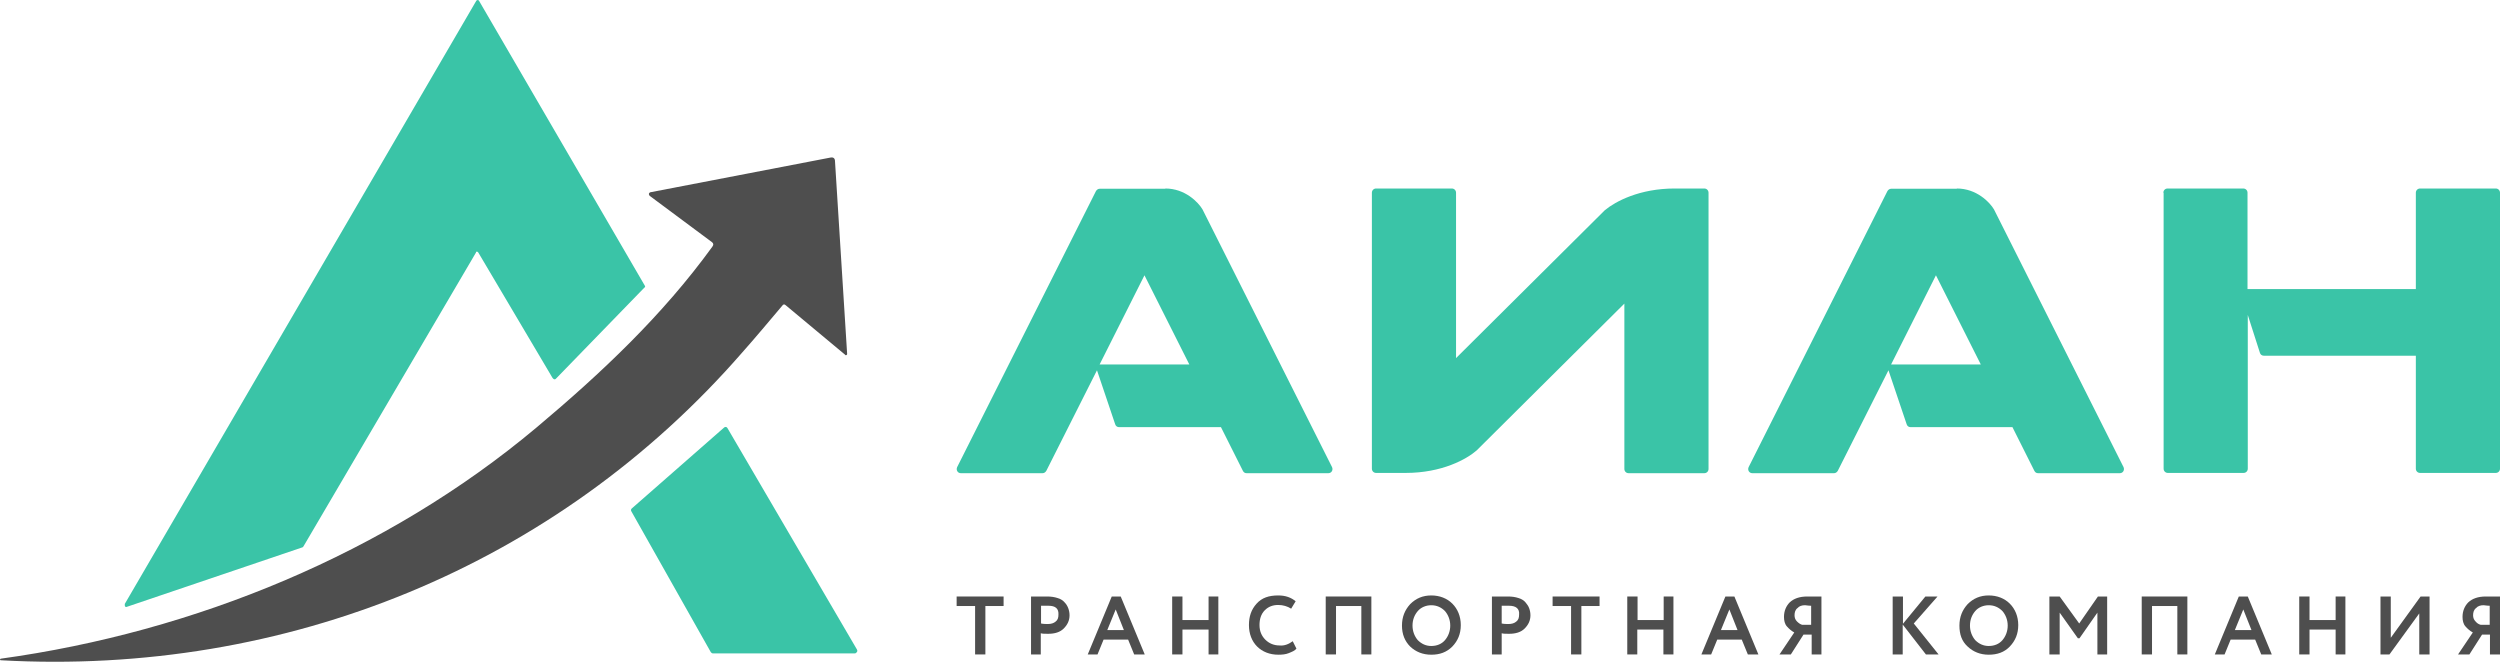 <svg width="170" height="45" viewBox="0 0 170 45" fill="none" xmlns="http://www.w3.org/2000/svg">
<g id="Group">
<path id="Vector" d="M65.051 41.209V40.562H68.244V41.209H67.006V44.502H66.307V41.209H65.051Z" fill="#4E4E4E"/>
<path id="Vector_2" d="M70.809 44.502H70.11V40.562C70.163 40.562 70.361 40.562 70.63 40.562C70.899 40.562 71.096 40.562 71.204 40.562C71.473 40.562 71.706 40.597 71.922 40.669C72.119 40.723 72.28 40.831 72.388 40.957C72.496 41.065 72.585 41.209 72.639 41.353C72.693 41.497 72.729 41.659 72.729 41.839C72.729 42.199 72.585 42.487 72.334 42.739C72.083 42.99 71.724 43.098 71.276 43.098C71.06 43.098 70.881 43.098 70.773 43.062V44.502H70.809ZM71.294 41.191C71.204 41.191 71.043 41.191 70.791 41.191V42.397C70.953 42.433 71.132 42.433 71.258 42.433C71.473 42.433 71.653 42.379 71.778 42.271C71.922 42.163 71.975 42.019 71.975 41.785C71.993 41.389 71.778 41.191 71.294 41.191Z" fill="#4E4E4E"/>
<path id="Vector_3" d="M73.967 44.502L75.599 40.562H76.209L77.842 44.502H77.124L76.712 43.494H75.043L74.631 44.502H73.967ZM75.868 41.443L75.294 42.846H76.425L75.868 41.443Z" fill="#4E4E4E"/>
<path id="Vector_4" d="M82.183 44.502V42.81H80.407V44.502H79.708V40.562H80.407V42.163H82.183V40.562H82.847V44.502H82.183Z" fill="#4E4E4E"/>
<path id="Vector_5" d="M87.906 43.603L88.157 44.106C88.05 44.251 87.853 44.322 87.637 44.412C87.422 44.502 87.171 44.52 86.92 44.52C86.346 44.52 85.843 44.322 85.484 43.963C85.126 43.603 84.928 43.099 84.928 42.505C84.928 41.912 85.09 41.444 85.448 41.048C85.807 40.652 86.274 40.49 86.92 40.49C87.422 40.49 87.799 40.634 88.104 40.886L87.799 41.39C87.547 41.228 87.243 41.138 86.92 41.138C86.561 41.138 86.256 41.246 86.005 41.498C85.754 41.75 85.646 42.092 85.646 42.505C85.646 42.919 85.789 43.243 86.04 43.495C86.292 43.747 86.615 43.891 87.009 43.891C87.332 43.927 87.637 43.801 87.906 43.603Z" fill="#4E4E4E"/>
<path id="Vector_6" d="M92.571 44.502V41.209H90.849V44.502H90.149V40.562H93.253V44.502H92.571Z" fill="#4E4E4E"/>
<path id="Vector_7" d="M95.334 42.541C95.334 41.947 95.531 41.48 95.89 41.084C96.284 40.688 96.751 40.49 97.325 40.49C97.899 40.49 98.401 40.688 98.76 41.048C99.119 41.408 99.334 41.912 99.334 42.505C99.334 43.099 99.137 43.567 98.76 43.963C98.365 44.358 97.899 44.52 97.325 44.52C96.751 44.52 96.266 44.322 95.89 43.963C95.531 43.603 95.334 43.135 95.334 42.541ZM96.051 42.541C96.051 42.937 96.195 43.279 96.41 43.531C96.661 43.783 96.966 43.927 97.325 43.927C97.719 43.927 98.043 43.783 98.258 43.531C98.473 43.279 98.617 42.937 98.617 42.541C98.617 42.145 98.473 41.804 98.258 41.552C98.007 41.3 97.702 41.156 97.325 41.156C96.966 41.156 96.625 41.3 96.41 41.552C96.195 41.804 96.051 42.127 96.051 42.541Z" fill="#4E4E4E"/>
<path id="Vector_8" d="M102.151 44.502H101.451V40.562C101.505 40.562 101.702 40.562 101.971 40.562C102.241 40.562 102.438 40.562 102.546 40.562C102.815 40.562 103.048 40.597 103.263 40.669C103.46 40.723 103.622 40.831 103.73 40.957C103.837 41.083 103.927 41.209 103.981 41.353C104.035 41.497 104.07 41.659 104.07 41.839C104.07 42.199 103.927 42.487 103.676 42.739C103.425 42.99 103.066 43.098 102.617 43.098C102.402 43.098 102.223 43.098 102.115 43.062V44.502H102.151ZM102.617 41.191C102.528 41.191 102.366 41.191 102.115 41.191V42.397C102.276 42.433 102.456 42.433 102.581 42.433C102.797 42.433 102.976 42.379 103.102 42.271C103.245 42.163 103.299 42.019 103.299 41.785C103.335 41.389 103.084 41.191 102.617 41.191Z" fill="#4E4E4E"/>
<path id="Vector_9" d="M105.577 41.209V40.562H108.77V41.209H107.533V44.502H106.833V41.209H105.577Z" fill="#4E4E4E"/>
<path id="Vector_10" d="M113.112 44.502V42.81H111.336V44.502H110.654V40.562H111.354V42.163H113.13V40.562H113.794V44.502H113.112Z" fill="#4E4E4E"/>
<path id="Vector_11" d="M115.695 44.502L117.328 40.562H117.938L119.57 44.502H118.853L118.44 43.494H116.772L116.359 44.502H115.695ZM117.597 41.443L117.023 42.846H118.153L117.597 41.443Z" fill="#4E4E4E"/>
<path id="Vector_12" d="M123.194 44.502V43.152H122.638L121.777 44.502H121.006L122.01 43.008C121.813 42.9 121.651 42.757 121.508 42.595C121.364 42.433 121.311 42.199 121.311 41.947C121.311 41.551 121.454 41.209 121.705 40.957C121.974 40.706 122.369 40.562 122.889 40.562C122.979 40.562 123.14 40.562 123.392 40.562C123.643 40.562 123.786 40.562 123.858 40.562V44.502H123.194ZM122.548 42.487H123.158V41.191C122.961 41.191 122.818 41.155 122.746 41.155C122.531 41.155 122.351 41.209 122.226 41.353C122.082 41.461 122.028 41.641 122.028 41.839C122.028 42.001 122.082 42.145 122.19 42.253C122.315 42.379 122.423 42.451 122.548 42.487Z" fill="#4E4E4E"/>
<path id="Vector_13" d="M128.702 44.502V40.562H129.402V42.415L130.926 40.562H131.752L130.137 42.397L131.823 44.502H130.962L129.384 42.469V44.502H128.702Z" fill="#4E4E4E"/>
<path id="Vector_14" d="M133.241 42.541C133.241 41.947 133.438 41.48 133.797 41.084C134.192 40.688 134.658 40.49 135.232 40.49C135.806 40.49 136.308 40.688 136.667 41.048C137.026 41.408 137.241 41.912 137.241 42.505C137.241 43.099 137.044 43.567 136.667 43.963C136.291 44.358 135.806 44.52 135.232 44.52C134.658 44.52 134.174 44.322 133.797 43.963C133.402 43.603 133.241 43.135 133.241 42.541ZM133.958 42.541C133.958 42.937 134.102 43.279 134.317 43.531C134.568 43.783 134.873 43.927 135.232 43.927C135.627 43.927 135.95 43.783 136.165 43.531C136.38 43.279 136.524 42.937 136.524 42.541C136.524 42.145 136.38 41.804 136.165 41.552C135.914 41.3 135.609 41.156 135.232 41.156C134.873 41.156 134.532 41.3 134.317 41.552C134.102 41.804 133.958 42.127 133.958 42.541Z" fill="#4E4E4E"/>
<path id="Vector_15" d="M139.358 44.502V40.562H140.058L141.386 42.397L142.659 40.562H143.287V44.502H142.623V41.659L141.404 43.404H141.296L140.058 41.659V44.502H139.358Z" fill="#4E4E4E"/>
<path id="Vector_16" d="M148.059 44.502V41.209H146.337V44.502H145.637V40.562H148.741V44.502H148.059Z" fill="#4E4E4E"/>
<path id="Vector_17" d="M150.607 44.502L152.239 40.562H152.849L154.482 44.502H153.764L153.352 43.494H151.683L151.271 44.502H150.607ZM152.544 41.443L151.97 42.846H153.101L152.544 41.443Z" fill="#4E4E4E"/>
<path id="Vector_18" d="M158.823 44.502V42.81H157.047V44.502H156.348V40.562H157.047V42.163H158.823V40.562H159.487V44.502H158.823Z" fill="#4E4E4E"/>
<path id="Vector_19" d="M162.483 44.502H161.873V40.562H162.573V43.368L164.6 40.562H165.21V44.502H164.51V41.713L162.483 44.502Z" fill="#4E4E4E"/>
<path id="Vector_20" d="M169.318 44.502V43.152H168.78L167.919 44.502H167.147L168.152 43.008C167.955 42.9 167.793 42.757 167.65 42.595C167.506 42.433 167.452 42.199 167.452 41.947C167.452 41.551 167.596 41.209 167.847 40.957C168.116 40.706 168.511 40.562 169.031 40.562C169.121 40.562 169.282 40.562 169.533 40.562C169.785 40.562 169.928 40.562 170 40.562V44.502H169.318ZM168.69 42.487H169.3V41.191C169.103 41.191 168.959 41.155 168.888 41.155C168.672 41.155 168.493 41.209 168.367 41.353C168.224 41.461 168.17 41.641 168.17 41.839C168.17 42.001 168.224 42.145 168.332 42.253C168.439 42.379 168.547 42.451 168.69 42.487Z" fill="#4E4E4E"/>
<path id="Vector_21" d="M147.108 13.106C147.108 12.944 147.234 12.818 147.395 12.818H152.544C152.706 12.818 152.831 12.944 152.831 13.106V19.655H164.277V13.106C164.277 12.944 164.403 12.818 164.564 12.818H169.713C169.874 12.818 170 12.944 170 13.106V31.871C170 32.033 169.874 32.159 169.713 32.159H164.564C164.403 32.159 164.277 32.033 164.277 31.871V24.189H153.944C153.818 24.189 153.71 24.117 153.674 23.991L152.849 21.418V31.871C152.849 32.033 152.724 32.159 152.562 32.159H147.413C147.252 32.159 147.126 32.033 147.126 31.871V13.106H147.108Z" fill="#3AC4A7"/>
<path id="Vector_22" fill-rule="evenodd" clip-rule="evenodd" d="M133.061 12.818C134.407 12.818 135.304 13.754 135.591 14.24L144.4 31.764C144.489 31.961 144.364 32.177 144.148 32.177H138.587C138.479 32.177 138.39 32.123 138.336 32.015L136.847 29.047H129.922C129.796 29.047 129.689 28.975 129.653 28.849L128.415 25.179L124.97 32.015C124.917 32.105 124.827 32.177 124.719 32.177H119.158C118.943 32.177 118.817 31.961 118.907 31.764L128.343 12.998C128.397 12.908 128.487 12.836 128.594 12.836H133.061V12.818ZM128.594 24.783C128.612 24.783 128.63 24.783 128.648 24.783H134.694L131.644 18.72L128.594 24.783Z" fill="#3AC4A7"/>
<path id="Vector_23" d="M113.884 12.818C111.48 12.818 109.847 13.7 109.129 14.294L99.011 24.351V13.106C99.011 12.944 98.886 12.818 98.724 12.818H93.575C93.414 12.818 93.288 12.944 93.288 13.106V31.871C93.288 32.033 93.414 32.159 93.575 32.159H95.585C98.06 32.159 99.729 31.224 100.411 30.63L110.457 20.645V31.889C110.457 32.051 110.583 32.177 110.744 32.177H115.893C116.054 32.177 116.18 32.051 116.18 31.889V13.106C116.18 12.944 116.054 12.818 115.893 12.818H113.884Z" fill="#3AC4A7"/>
<path id="Vector_24" fill-rule="evenodd" clip-rule="evenodd" d="M79.241 12.818C80.587 12.818 81.484 13.754 81.771 14.24L90.579 31.764C90.669 31.961 90.543 32.177 90.328 32.177H84.767C84.659 32.177 84.569 32.123 84.516 32.015L83.026 29.047H76.102C75.976 29.047 75.868 28.975 75.832 28.849L74.595 25.179L71.15 32.015C71.096 32.105 71.007 32.177 70.899 32.177H65.338C65.122 32.177 64.997 31.961 65.086 31.764L74.523 12.998C74.577 12.908 74.666 12.836 74.774 12.836H79.241V12.818ZM74.774 24.783C74.792 24.783 74.81 24.783 74.828 24.783H80.874L77.824 18.72L74.774 24.783Z" fill="#3AC4A7"/>
<path id="Vector_25" d="M32.346 17.209L20.631 37.161C20.595 37.197 20.595 37.215 20.577 37.215L8.629 41.263C8.575 41.299 8.486 41.263 8.486 41.173C8.486 41.137 8.486 41.119 8.486 41.065L32.382 0.063C32.418 0.009 32.489 -0.027 32.543 0.027C32.579 0.027 32.579 0.063 32.579 0.063L43.846 19.422C43.881 19.476 43.881 19.529 43.81 19.566L37.8 25.755C37.746 25.809 37.692 25.809 37.62 25.755C37.62 25.755 37.62 25.719 37.584 25.719L32.525 17.173C32.489 17.119 32.418 17.083 32.364 17.137C32.382 17.191 32.346 17.191 32.346 17.209Z" fill="#3AC4A7"/>
<path id="Vector_26" d="M48.42 16.471L44.186 13.323C44.133 13.269 44.097 13.179 44.151 13.125C44.186 13.089 44.204 13.071 44.24 13.071L56.475 10.714C56.673 10.678 56.78 10.768 56.78 10.966L57.605 24.064C57.605 24.117 57.57 24.154 57.516 24.154C57.48 24.154 57.48 24.154 57.462 24.117L53.425 20.753C53.336 20.663 53.246 20.699 53.192 20.789C52.277 21.869 51.38 22.948 50.483 23.956C37.836 38.493 19.429 45.977 0.054 44.898C0.018 44.898 0 44.862 0 44.844C0 44.826 0.036 44.79 0.054 44.79C13.222 42.973 26.282 37.629 36.49 29.065C40.903 25.359 45.047 21.455 48.438 16.777C48.528 16.651 48.528 16.561 48.42 16.471Z" fill="#4E4E4E"/>
<path id="Vector_27" d="M49.461 29.101L58.269 44.16C58.323 44.25 58.305 44.322 58.215 44.394C58.18 44.43 58.162 44.43 58.126 44.43H48.474C48.42 44.43 48.366 44.394 48.331 44.34L42.931 34.769C42.895 34.715 42.895 34.625 42.966 34.571L49.227 29.083C49.299 29.011 49.407 29.011 49.461 29.101Z" fill="#3AC4A7"/>
</g>
</svg>
